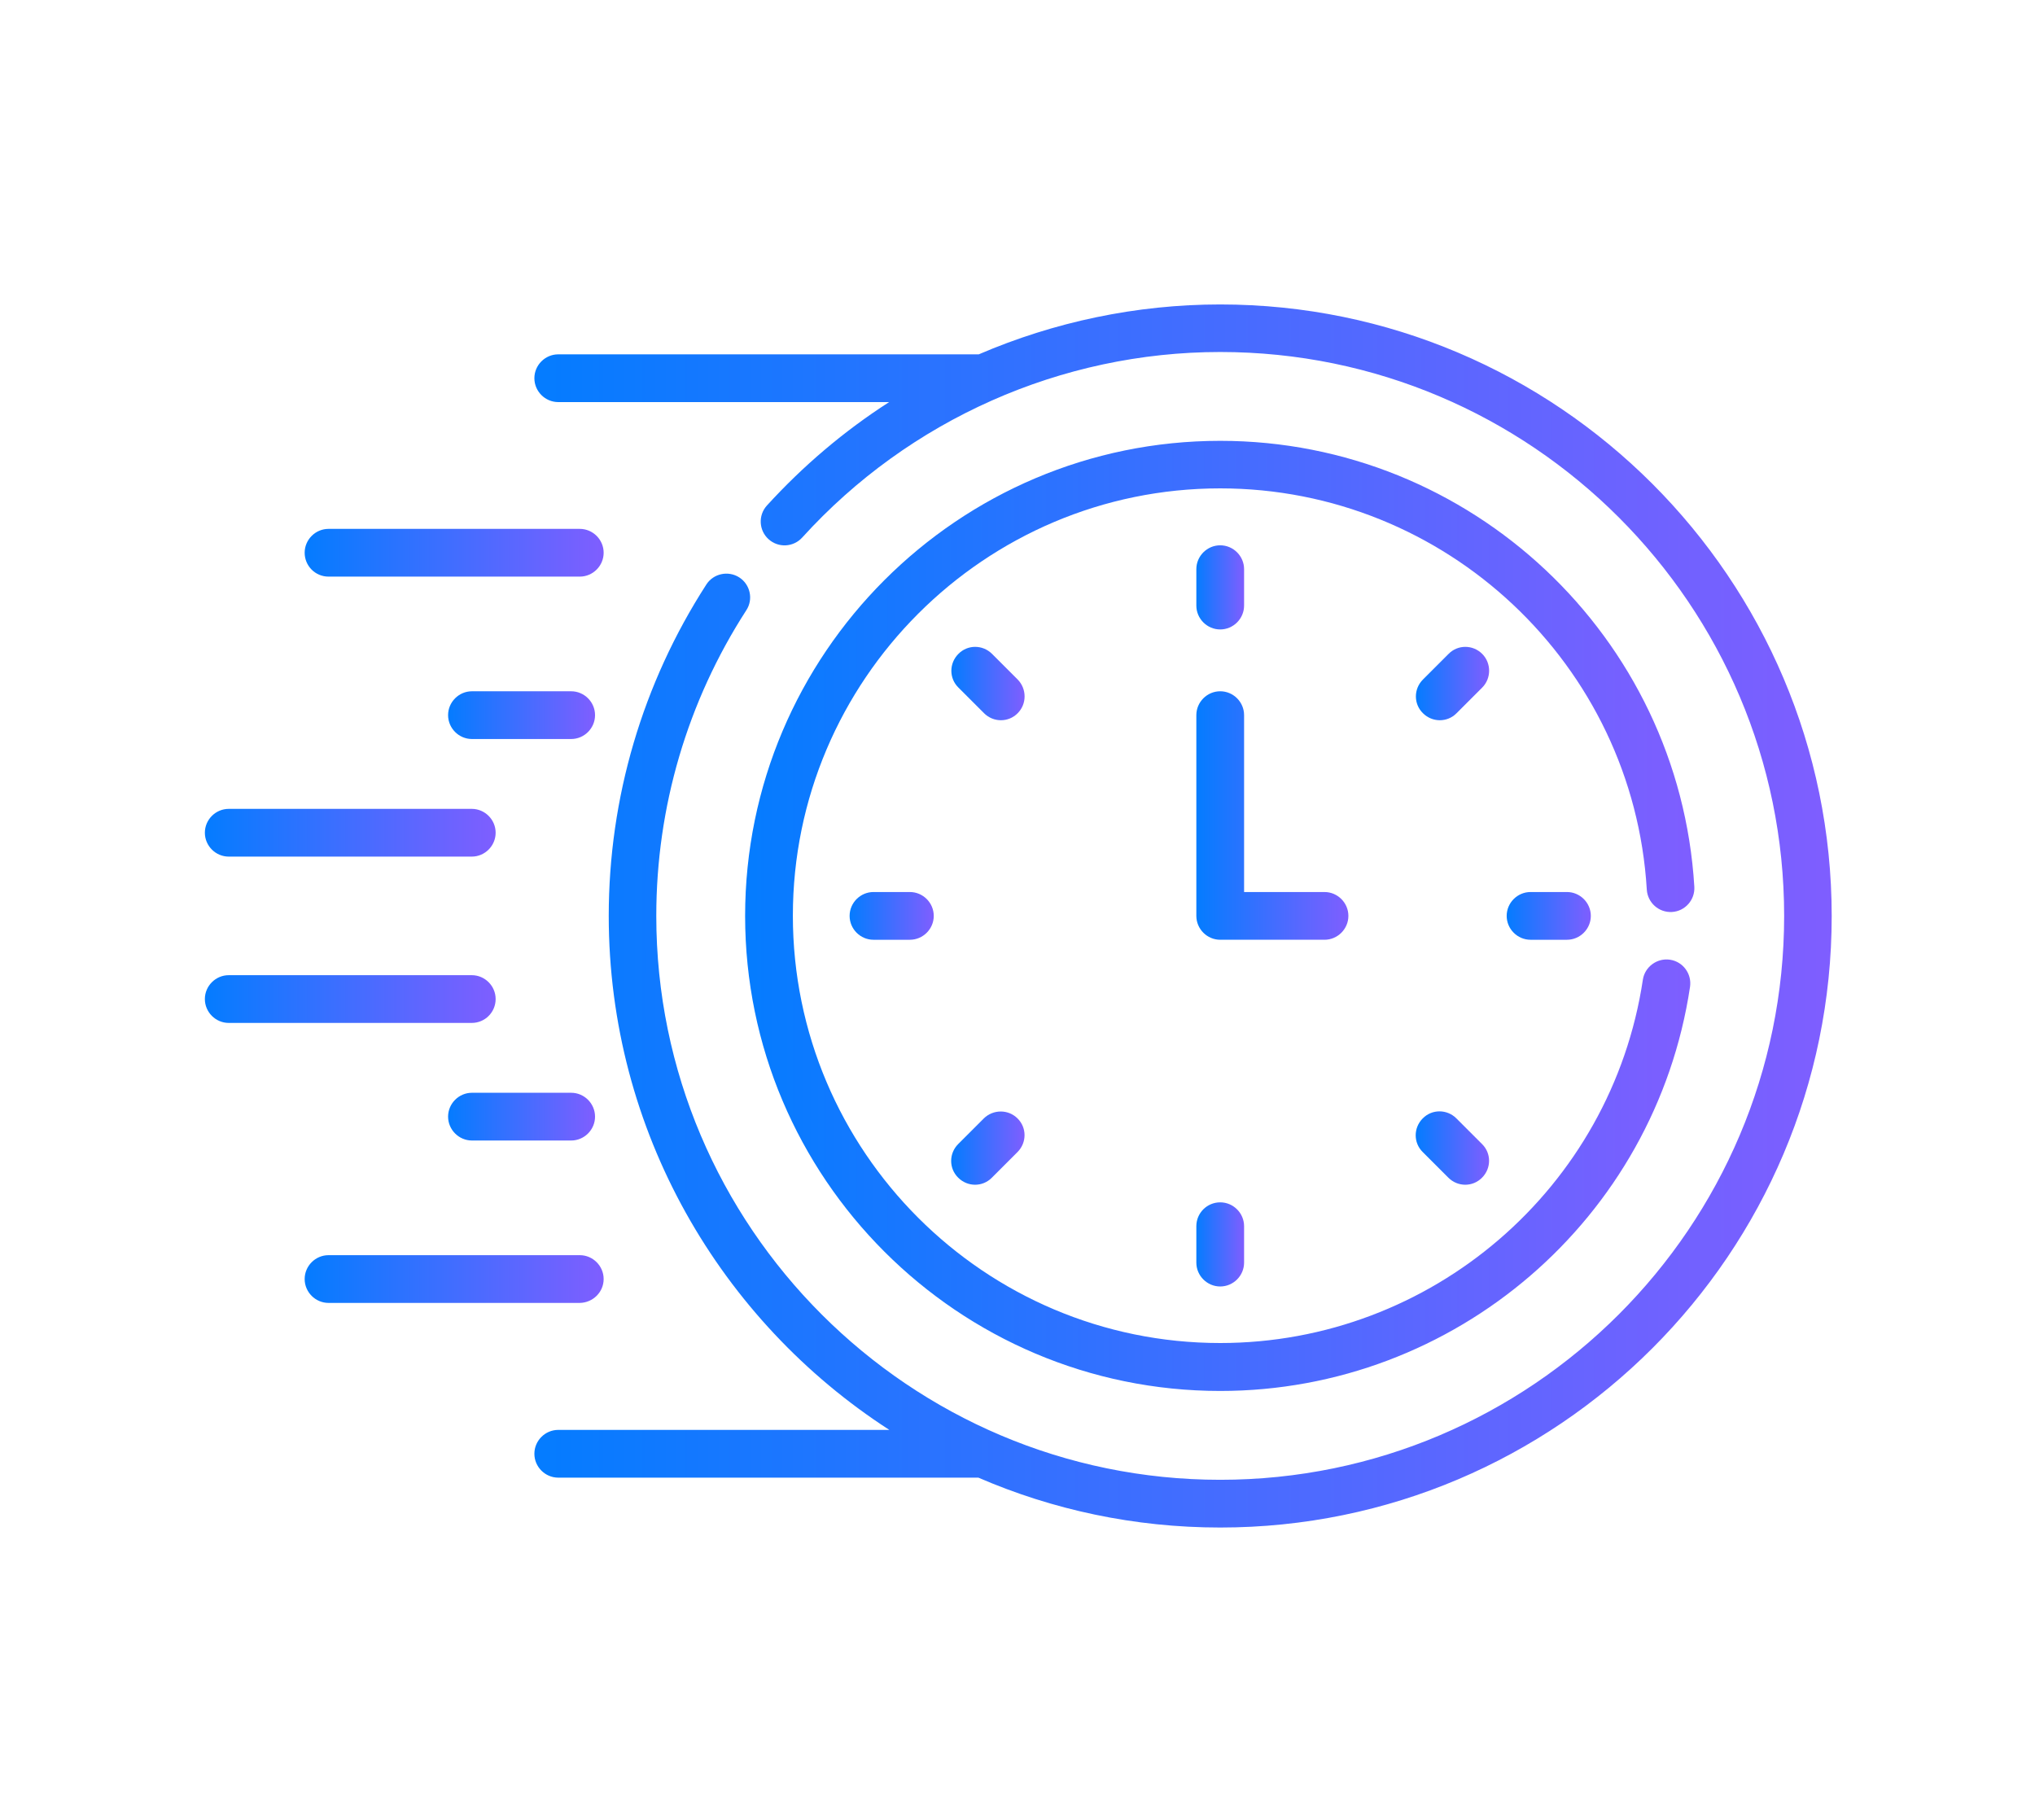 <?xml version="1.0" encoding="utf-8"?>
<!-- Generator: Adobe Illustrator 23.1.1, SVG Export Plug-In . SVG Version: 6.00 Build 0)  -->
<svg version="1.1" id="Capa_1" xmlns="http://www.w3.org/2000/svg" xmlns:xlink="http://www.w3.org/1999/xlink" x="0px" y="0px"
	 viewBox="0 0 104 93" style="enable-background:new 0 0 104 93;" xml:space="preserve">
<style type="text/css">
	.st0{fill:url(#SVGID_1_);}
	.st1{fill:url(#SVGID_2_);}
	.st2{fill:url(#SVGID_3_);}
	.st3{fill:url(#SVGID_4_);}
	.st4{fill:url(#SVGID_5_);}
	.st5{fill:url(#SVGID_6_);}
	.st6{fill:url(#SVGID_7_);}
	.st7{fill:url(#SVGID_8_);}
	.st8{fill:url(#SVGID_9_);}
	.st9{fill:url(#SVGID_10_);}
	.st10{fill:url(#SVGID_11_);}
	.st11{fill:url(#SVGID_12_);}
	.st12{fill:url(#SVGID_13_);}
	.st13{fill:url(#SVGID_14_);}
	.st14{fill:url(#SVGID_15_);}
	.st15{fill:url(#SVGID_16_);}
	.st16{fill:url(#SVGID_17_);}
</style>
<g>
	<linearGradient id="SVGID_1_" gradientUnits="userSpaceOnUse" x1="15.569" y1="28.251" x2="30.848" y2="28.251">
		<stop  offset="0" style="stop-color:#047CFF"/>
		<stop  offset="1" style="stop-color:#7F5EFF"/>
	</linearGradient>
	<path class="st0" d="M16.79,29.47h12.84c0.67,0,1.22-0.55,1.22-1.22s-0.55-1.22-1.22-1.22H16.79c-0.67,0-1.22,0.55-1.22,1.22
		S16.11,29.47,16.79,29.47z"/>
	<linearGradient id="SVGID_2_" gradientUnits="userSpaceOnUse" x1="22.898" y1="36.549" x2="30.408" y2="36.549">
		<stop  offset="0" style="stop-color:#047CFF"/>
		<stop  offset="1" style="stop-color:#7F5EFF"/>
	</linearGradient>
	<path class="st1" d="M29.19,35.33h-5.07c-0.67,0-1.22,0.55-1.22,1.22c0,0.67,0.55,1.22,1.22,1.22h5.07c0.67,0,1.22-0.55,1.22-1.22
		C30.41,35.88,29.86,35.33,29.19,35.33z"/>
	<linearGradient id="SVGID_3_" gradientUnits="userSpaceOnUse" x1="10.475" y1="42.559" x2="25.334" y2="42.559">
		<stop  offset="0" style="stop-color:#047CFF"/>
		<stop  offset="1" style="stop-color:#7F5EFF"/>
	</linearGradient>
	<path class="st2" d="M11.69,43.78h12.42c0.67,0,1.22-0.55,1.22-1.22s-0.55-1.22-1.22-1.22H11.69c-0.67,0-1.22,0.55-1.22,1.22
		S11.02,43.78,11.69,43.78z"/>
	<linearGradient id="SVGID_4_" gradientUnits="userSpaceOnUse" x1="15.569" y1="65.366" x2="30.848" y2="65.366">
		<stop  offset="0" style="stop-color:#047CFF"/>
		<stop  offset="1" style="stop-color:#7F5EFF"/>
	</linearGradient>
	<path class="st3" d="M30.85,65.37c0-0.67-0.55-1.22-1.22-1.22H16.79c-0.67,0-1.22,0.55-1.22,1.22s0.55,1.22,1.22,1.22h12.84
		C30.3,66.58,30.85,66.04,30.85,65.37z"/>
	<linearGradient id="SVGID_5_" gradientUnits="userSpaceOnUse" x1="22.898" y1="57.068" x2="30.408" y2="57.068">
		<stop  offset="0" style="stop-color:#047CFF"/>
		<stop  offset="1" style="stop-color:#7F5EFF"/>
	</linearGradient>
	<path class="st4" d="M29.19,55.85h-5.07c-0.67,0-1.22,0.55-1.22,1.22c0,0.67,0.55,1.22,1.22,1.22h5.07c0.67,0,1.22-0.55,1.22-1.22
		C30.41,56.4,29.86,55.85,29.19,55.85z"/>
	<linearGradient id="SVGID_6_" gradientUnits="userSpaceOnUse" x1="10.475" y1="51.058" x2="25.334" y2="51.058">
		<stop  offset="0" style="stop-color:#047CFF"/>
		<stop  offset="1" style="stop-color:#7F5EFF"/>
	</linearGradient>
	<path class="st5" d="M25.33,51.06c0-0.67-0.55-1.22-1.22-1.22H11.69c-0.67,0-1.22,0.55-1.22,1.22c0,0.67,0.55,1.22,1.22,1.22h12.42
		C24.79,52.28,25.33,51.73,25.33,51.06z"/>
	<linearGradient id="SVGID_7_" gradientUnits="userSpaceOnUse" x1="61.14" y1="30.02" x2="63.576" y2="30.02">
		<stop  offset="0" style="stop-color:#047CFF"/>
		<stop  offset="1" style="stop-color:#7F5EFF"/>
	</linearGradient>
	<path class="st6" d="M62.36,32.17c0.67,0,1.22-0.55,1.22-1.22v-1.86c0-0.67-0.55-1.22-1.22-1.22s-1.22,0.55-1.22,1.22v1.86
		C61.14,31.62,61.69,32.17,62.36,32.17z"/>
	<linearGradient id="SVGID_8_" gradientUnits="userSpaceOnUse" x1="72.354" y1="34.937" x2="76.104" y2="34.937">
		<stop  offset="0" style="stop-color:#047CFF"/>
		<stop  offset="1" style="stop-color:#7F5EFF"/>
	</linearGradient>
	<path class="st7" d="M75.75,33.42c-0.48-0.48-1.25-0.48-1.72,0l-1.31,1.31c-0.48,0.48-0.48,1.25,0,1.72c0.48,0.48,1.25,0.48,1.72,0
		l1.31-1.31C76.22,34.67,76.22,33.89,75.75,33.42z"/>
	<linearGradient id="SVGID_9_" gradientUnits="userSpaceOnUse" x1="76.999" y1="46.809" x2="81.293" y2="46.809">
		<stop  offset="0" style="stop-color:#047CFF"/>
		<stop  offset="1" style="stop-color:#7F5EFF"/>
	</linearGradient>
	<path class="st8" d="M78.22,45.59c-0.67,0-1.22,0.55-1.22,1.22s0.55,1.22,1.22,1.22h1.86c0.67,0,1.22-0.55,1.22-1.22
		s-0.55-1.22-1.22-1.22H78.22z"/>
	<linearGradient id="SVGID_10_" gradientUnits="userSpaceOnUse" x1="72.354" y1="58.68" x2="76.104" y2="58.68">
		<stop  offset="0" style="stop-color:#047CFF"/>
		<stop  offset="1" style="stop-color:#7F5EFF"/>
	</linearGradient>
	<path class="st9" d="M74.43,57.16c-0.48-0.48-1.25-0.48-1.72,0c-0.48,0.48-0.48,1.25,0,1.72l1.31,1.31c0.48,0.48,1.25,0.48,1.72,0
		c0.48-0.48,0.48-1.25,0-1.72L74.43,57.16z"/>
	<linearGradient id="SVGID_11_" gradientUnits="userSpaceOnUse" x1="61.14" y1="63.597" x2="63.576" y2="63.597">
		<stop  offset="0" style="stop-color:#047CFF"/>
		<stop  offset="1" style="stop-color:#7F5EFF"/>
	</linearGradient>
	<path class="st10" d="M61.14,62.67v1.86c0,0.67,0.55,1.22,1.22,1.22s1.22-0.55,1.22-1.22v-1.86c0-0.67-0.55-1.22-1.22-1.22
		S61.14,61.99,61.14,62.67z"/>
	<linearGradient id="SVGID_12_" gradientUnits="userSpaceOnUse" x1="48.612" y1="58.68" x2="52.362" y2="58.68">
		<stop  offset="0" style="stop-color:#047CFF"/>
		<stop  offset="1" style="stop-color:#7F5EFF"/>
	</linearGradient>
	<path class="st11" d="M50.28,57.16l-1.31,1.31c-0.48,0.48-0.48,1.25,0,1.72c0.48,0.48,1.25,0.48,1.72,0L52,58.88
		c0.48-0.48,0.48-1.25,0-1.72C51.53,56.69,50.76,56.69,50.28,57.16z"/>
	<linearGradient id="SVGID_13_" gradientUnits="userSpaceOnUse" x1="43.422" y1="46.809" x2="47.717" y2="46.809">
		<stop  offset="0" style="stop-color:#047CFF"/>
		<stop  offset="1" style="stop-color:#7F5EFF"/>
	</linearGradient>
	<path class="st12" d="M44.64,45.59c-0.67,0-1.22,0.55-1.22,1.22s0.55,1.22,1.22,1.22h1.86c0.67,0,1.22-0.55,1.22-1.22
		s-0.55-1.22-1.22-1.22H44.64z"/>
	<linearGradient id="SVGID_14_" gradientUnits="userSpaceOnUse" x1="48.612" y1="34.937" x2="52.362" y2="34.937">
		<stop  offset="0" style="stop-color:#047CFF"/>
		<stop  offset="1" style="stop-color:#7F5EFF"/>
	</linearGradient>
	<path class="st13" d="M52.01,34.73l-1.31-1.31c-0.48-0.48-1.25-0.48-1.72,0c-0.48,0.48-0.48,1.25,0,1.72l1.31,1.31
		c0.48,0.48,1.25,0.48,1.72,0C52.48,35.98,52.48,35.21,52.01,34.73z"/>
	<linearGradient id="SVGID_15_" gradientUnits="userSpaceOnUse" x1="61.14" y1="41.679" x2="68.906" y2="41.679">
		<stop  offset="0" style="stop-color:#047CFF"/>
		<stop  offset="1" style="stop-color:#7F5EFF"/>
	</linearGradient>
	<path class="st14" d="M68.91,46.81c0-0.67-0.55-1.22-1.22-1.22h-4.11v-9.04c0-0.67-0.55-1.22-1.22-1.22s-1.22,0.55-1.22,1.22v10.26
		c0,0.67,0.55,1.22,1.22,1.22h5.33C68.36,48.03,68.91,47.48,68.91,46.81z"/>
	<linearGradient id="SVGID_16_" gradientUnits="userSpaceOnUse" x1="38.078" y1="46.809" x2="86.594" y2="46.809">
		<stop  offset="0" style="stop-color:#047CFF"/>
		<stop  offset="1" style="stop-color:#7F5EFF"/>
	</linearGradient>
	<path class="st15" d="M85.45,46.61c0.67-0.04,1.18-0.62,1.14-1.29c-0.77-12.78-11.42-22.79-24.23-22.79
		c-13.39,0-24.28,10.89-24.28,24.28c0,13.39,10.89,24.28,24.28,24.28c11.99,0,22.23-8.79,24.01-20.65c0.1-0.67-0.36-1.29-1.02-1.39
		c-0.66-0.1-1.29,0.36-1.39,1.02c-1.6,10.65-10.8,18.57-21.6,18.57c-12.05,0-21.84-9.8-21.84-21.84s9.8-21.84,21.84-21.84
		c11.53,0,21.11,9.01,21.8,20.5C84.2,46.14,84.78,46.65,85.45,46.61L85.45,46.61z"/>
	<linearGradient id="SVGID_17_" gradientUnits="userSpaceOnUse" x1="27.31" y1="46.809" x2="93.61" y2="46.809">
		<stop  offset="0" style="stop-color:#047CFF"/>
		<stop  offset="1" style="stop-color:#7F5EFF"/>
	</linearGradient>
	<path class="st16" d="M62.36,15.56c-4.28,0-8.48,0.89-12.34,2.55H28.53c-0.67,0-1.22,0.55-1.22,1.22s0.55,1.22,1.22,1.22h16.91
		c-2.29,1.47-4.39,3.25-6.25,5.29c-0.45,0.5-0.41,1.27,0.09,1.72c0.5,0.45,1.27,0.41,1.72-0.09c5.46-6.02,13.24-9.48,21.36-9.48
		c15.89,0,28.82,12.93,28.82,28.82c0,15.89-12.93,28.82-28.82,28.82c-15.89,0-28.82-12.93-28.82-28.82c0-5.56,1.59-10.96,4.6-15.62
		c0.37-0.56,0.2-1.32-0.36-1.68c-0.56-0.36-1.32-0.2-1.68,0.36c-3.26,5.05-4.99,10.91-4.99,16.94c0,11,5.72,20.7,14.34,26.27H28.53
		c-0.67,0-1.22,0.55-1.22,1.22c0,0.67,0.55,1.22,1.22,1.22H50c3.79,1.64,7.97,2.55,12.36,2.55c17.23,0,31.25-14.02,31.25-31.25
		S79.59,15.56,62.36,15.56z"/>
</g>
</svg>
